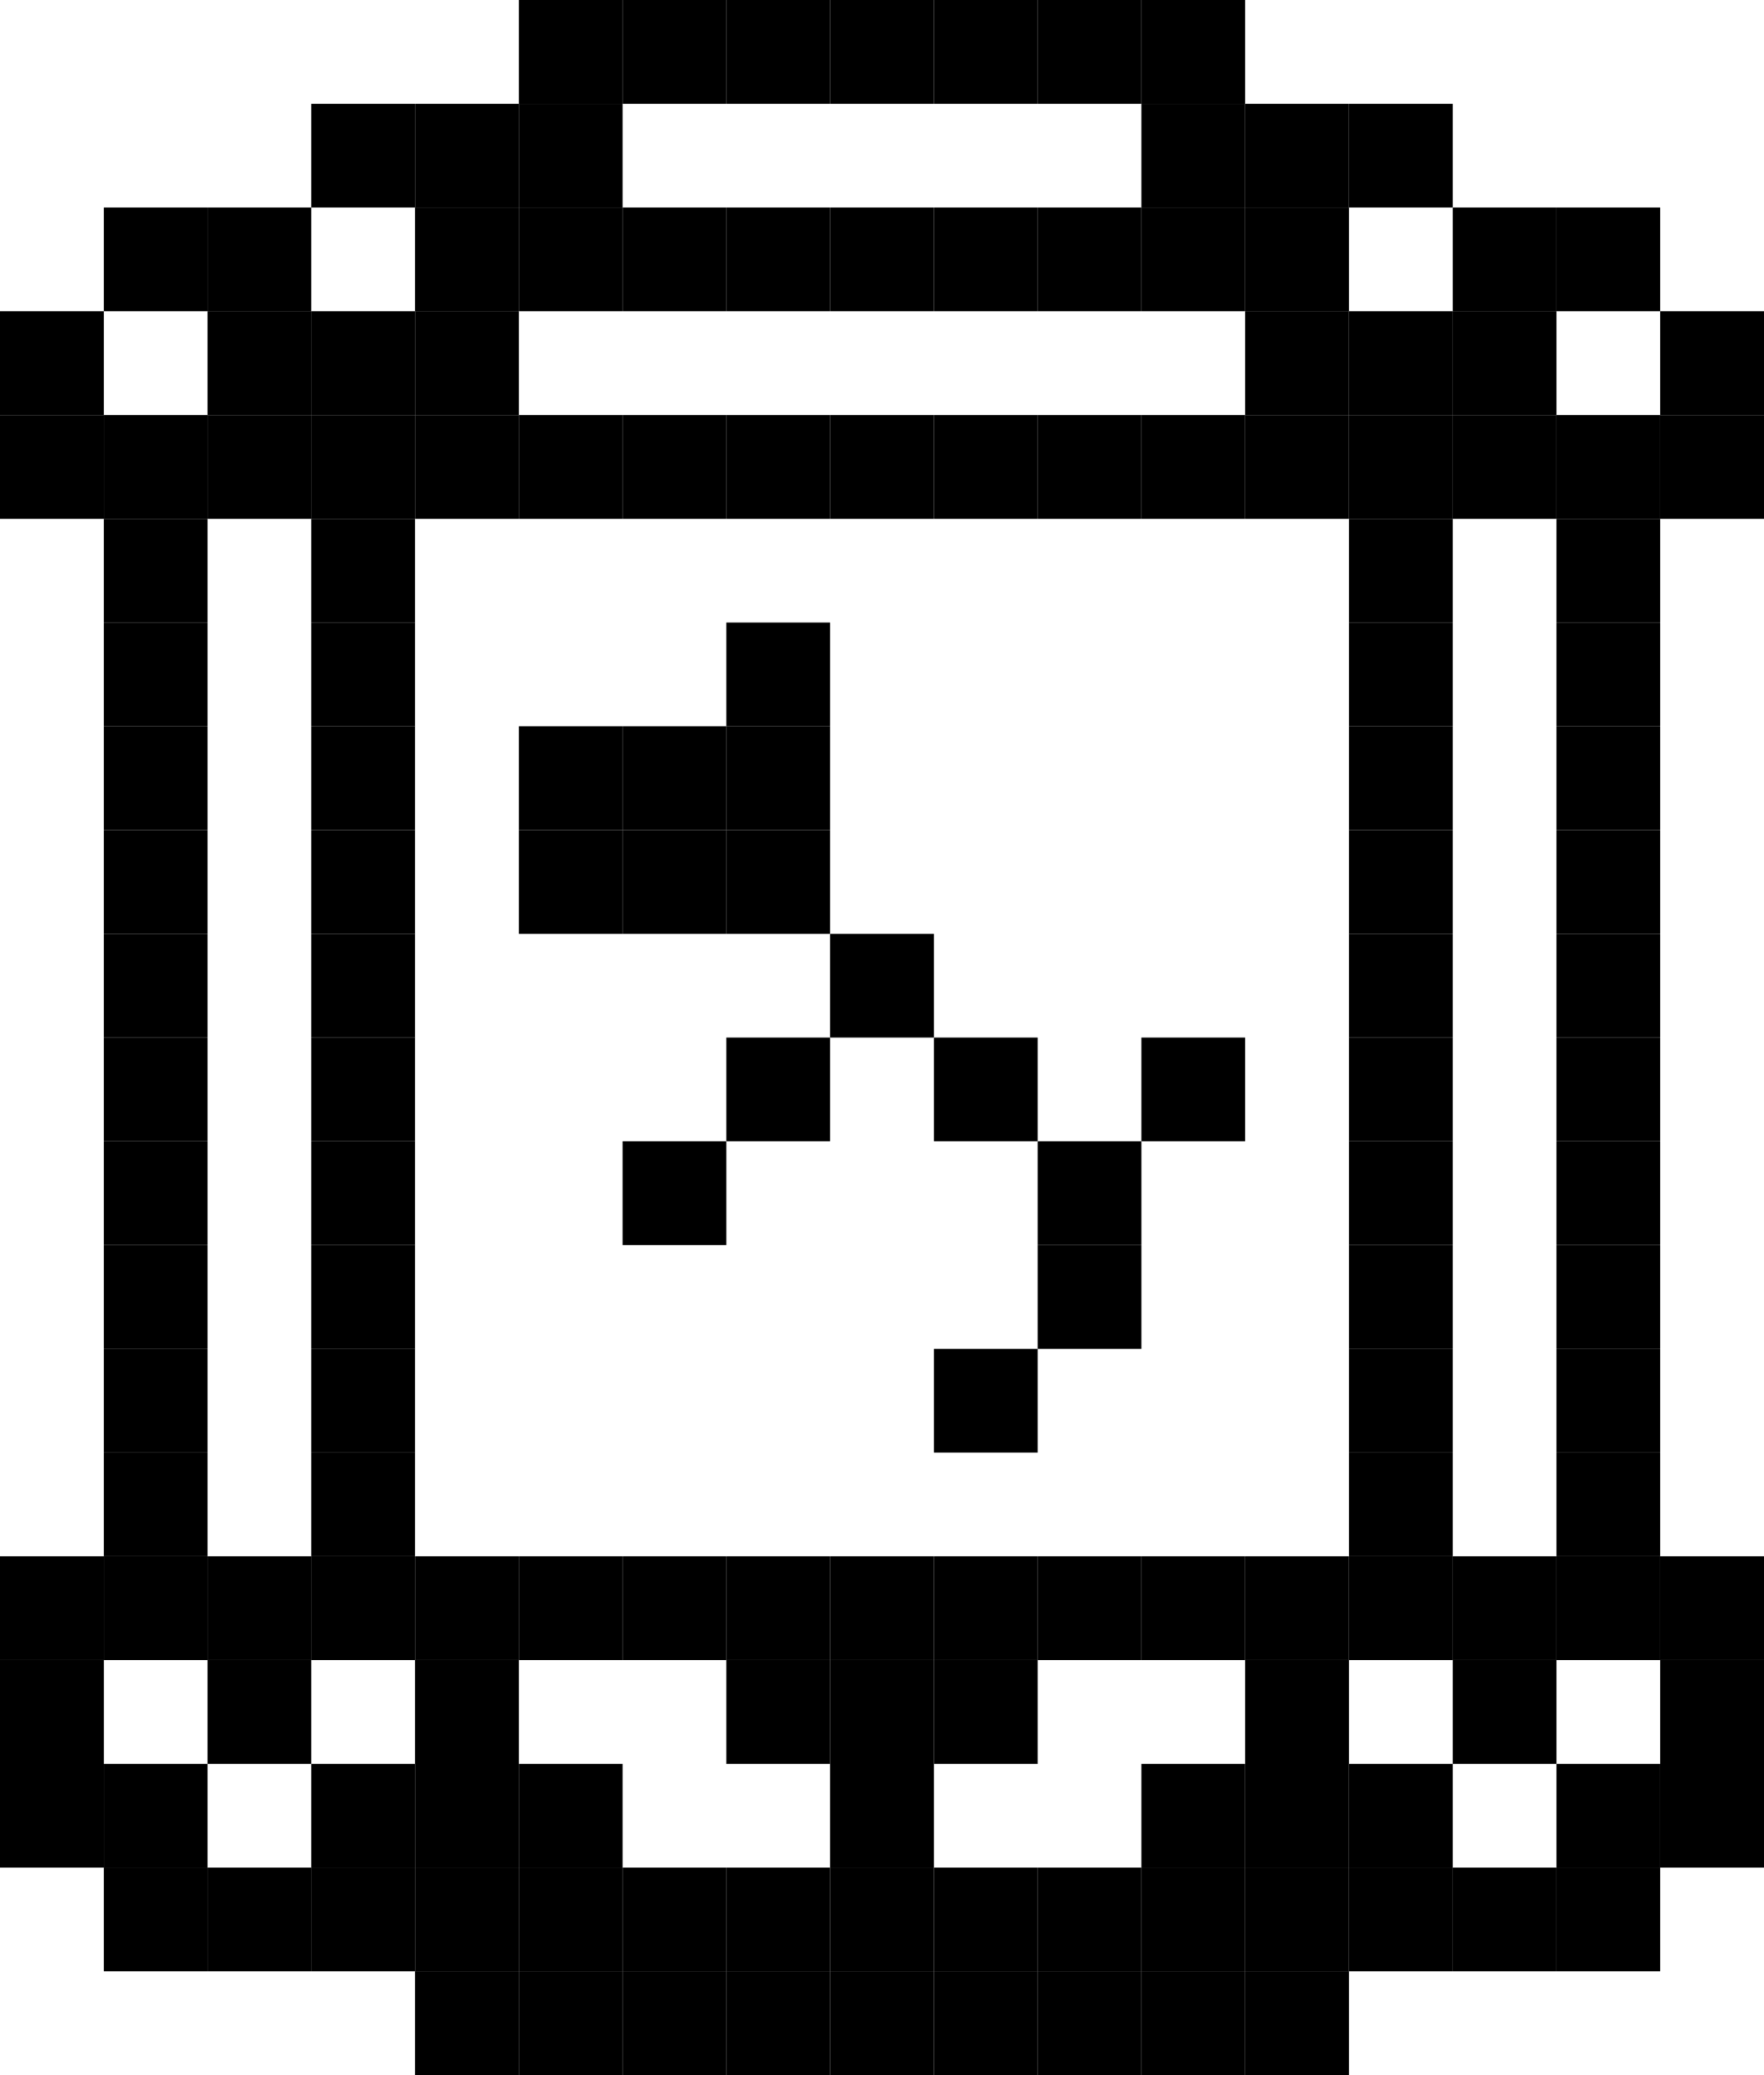 <svg width="51" height="60" viewBox="0 0 51 60" fill="none" xmlns="http://www.w3.org/2000/svg">
<rect x="33" y="3" width="3" height="3" fill="black"/>
<rect x="36" y="3" width="3" height="3" fill="black"/>
<rect x="39" y="3" width="3" height="3" fill="black"/>
<rect x="42" y="6" width="3" height="3" fill="black"/>
<rect x="39" y="12" width="3" height="3" fill="black"/>
<rect x="39" y="45" width="3" height="3" fill="black"/>
<rect x="45" y="6" width="3" height="3" fill="black"/>
<rect x="45" y="51" width="3" height="3" fill="black"/>
<rect x="42" y="48" width="3" height="3" fill="black"/>
<rect x="39" y="51" width="3" height="3" fill="black"/>
<rect x="36" y="51" width="3" height="3" fill="black"/>
<rect x="48" y="51" width="3" height="3" fill="black"/>
<rect x="48" y="48" width="3" height="3" fill="black"/>
<rect x="48" y="45" width="3" height="3" fill="black"/>
<rect x="42" y="12" width="3" height="3" fill="black"/>
<rect x="45" y="12" width="3" height="3" fill="black"/>
<rect x="42" y="45" width="3" height="3" fill="black"/>
<rect x="45" y="45" width="3" height="3" fill="black"/>
<rect x="48" y="9" width="3" height="3" fill="black"/>
<rect x="48" y="12" width="3" height="3" fill="black"/>
<rect y="9" width="3" height="3" fill="black"/>
<rect y="12" width="3" height="3" fill="black"/>
<rect x="3" y="12" width="3" height="3" fill="black"/>
<rect x="15" y="3" width="3" height="3" fill="black"/>
<rect x="12" y="3" width="3" height="3" fill="black"/>
<rect x="6" y="6" width="3" height="3" fill="black"/>
<rect x="36" y="6" width="3" height="3" fill="black"/>
<rect x="39" y="9" width="3" height="3" fill="black"/>
<rect x="42" y="9" width="3" height="3" fill="black"/>
<rect x="36" y="9" width="3" height="3" fill="black"/>
<rect x="12" y="6" width="3" height="3" fill="black"/>
<rect x="18" y="6" width="3" height="3" fill="black"/>
<rect x="15" y="6" width="3" height="3" fill="black"/>
<rect x="21" y="6" width="3" height="3" fill="black"/>
<rect x="24" y="6" width="3" height="3" fill="black"/>
<rect x="27" y="6" width="3" height="3" fill="black"/>
<rect x="30" y="6" width="3" height="3" fill="black"/>
<rect x="33" y="6" width="3" height="3" fill="black"/>
<rect x="9" y="9" width="3" height="3" fill="black"/>
<rect x="6" y="9" width="3" height="3" fill="black"/>
<rect x="12" y="9" width="3" height="3" fill="black"/>
<rect x="9" y="3" width="3" height="3" fill="black"/>
<rect x="9" y="12" width="3" height="3" fill="black"/>
<rect x="9" y="45" width="3" height="3" fill="black"/>
<rect x="3" y="6" width="3" height="3" fill="black"/>
<rect x="3" y="51" width="3" height="3" fill="black"/>
<rect x="6" y="48" width="3" height="3" fill="black"/>
<rect x="9" y="51" width="3" height="3" fill="black"/>
<rect x="12" y="51" width="3" height="3" fill="black"/>
<rect y="51" width="3" height="3" fill="black"/>
<rect y="48" width="3" height="3" fill="black"/>
<rect y="48" width="3" height="3" fill="black"/>
<rect y="45" width="3" height="3" fill="black"/>
<rect x="6" y="12" width="3" height="3" fill="black"/>
<rect x="6" y="45" width="3" height="3" fill="black"/>
<rect x="3" y="45" width="3" height="3" fill="black"/>
<rect x="21" y="12" width="3" height="3" fill="black"/>
<rect x="21" y="45" width="3" height="3" fill="black"/>
<rect x="18" y="12" width="3" height="3" fill="black"/>
<rect x="18" y="45" width="3" height="3" fill="black"/>
<rect x="15" y="12" width="3" height="3" fill="black"/>
<rect x="15" y="45" width="3" height="3" fill="black"/>
<rect x="12" y="12" width="3" height="3" fill="black"/>
<rect x="12" y="45" width="3" height="3" fill="black"/>
<rect x="24" y="12" width="3" height="3" fill="black"/>
<rect x="24" y="45" width="3" height="3" fill="black"/>
<rect x="27" y="12" width="3" height="3" fill="black"/>
<rect x="27" y="45" width="3" height="3" fill="black"/>
<rect x="30" y="12" width="3" height="3" fill="black"/>
<rect x="30" y="45" width="3" height="3" fill="black"/>
<rect x="33" y="12" width="3" height="3" fill="black"/>
<rect x="33" y="45" width="3" height="3" fill="black"/>
<rect x="36" y="12" width="3" height="3" fill="black"/>
<rect x="36" y="45" width="3" height="3" fill="black"/>
<rect x="45" y="15" width="3" height="3" fill="black"/>
<rect x="39" y="15" width="3" height="3" fill="black"/>
<rect x="45" y="33" width="3" height="3" fill="black"/>
<rect x="39" y="33" width="3" height="3" fill="black"/>
<rect x="45" y="24" width="3" height="3" fill="black"/>
<rect x="39" y="24" width="3" height="3" fill="black"/>
<rect x="45" y="42" width="3" height="3" fill="black"/>
<rect x="39" y="42" width="3" height="3" fill="black"/>
<rect x="45" y="18" width="3" height="3" fill="black"/>
<rect x="39" y="18" width="3" height="3" fill="black"/>
<rect x="45" y="36" width="3" height="3" fill="black"/>
<rect x="39" y="36" width="3" height="3" fill="black"/>
<rect x="45" y="27" width="3" height="3" fill="black"/>
<rect x="39" y="27" width="3" height="3" fill="black"/>
<rect x="45" y="21" width="3" height="3" fill="black"/>
<rect x="39" y="21" width="3" height="3" fill="black"/>
<rect x="45" y="39" width="3" height="3" fill="black"/>
<rect x="39" y="39" width="3" height="3" fill="black"/>
<rect x="45" y="30" width="3" height="3" fill="black"/>
<rect x="39" y="30" width="3" height="3" fill="black"/>
<rect x="42" y="54" width="3" height="3" fill="black"/>
<rect x="45" y="54" width="3" height="3" fill="black"/>
<rect x="39" y="54" width="3" height="3" fill="black"/>
<rect x="3" y="15" width="3" height="3" fill="black"/>
<rect x="9" y="15" width="3" height="3" fill="black"/>
<rect x="3" y="33" width="3" height="3" fill="black"/>
<rect x="9" y="33" width="3" height="3" fill="black"/>
<rect x="3" y="24" width="3" height="3" fill="black"/>
<rect x="9" y="24" width="3" height="3" fill="black"/>
<rect x="3" y="42" width="3" height="3" fill="black"/>
<rect x="9" y="42" width="3" height="3" fill="black"/>
<rect x="3" y="18" width="3" height="3" fill="black"/>
<rect x="9" y="18" width="3" height="3" fill="black"/>
<rect x="3" y="36" width="3" height="3" fill="black"/>
<rect x="9" y="36" width="3" height="3" fill="black"/>
<rect x="3" y="27" width="3" height="3" fill="black"/>
<rect x="9" y="27" width="3" height="3" fill="black"/>
<rect x="3" y="21" width="3" height="3" fill="black"/>
<rect x="9" y="21" width="3" height="3" fill="black"/>
<rect x="3" y="39" width="3" height="3" fill="black"/>
<rect x="9" y="39" width="3" height="3" fill="black"/>
<rect x="3" y="30" width="3" height="3" fill="black"/>
<rect x="9" y="30" width="3" height="3" fill="black"/>
<rect x="9" y="54" width="3" height="3" fill="black"/>
<rect x="12" y="54" width="3" height="3" fill="black"/>
<rect x="15" y="54" width="3" height="3" fill="black"/>
<rect x="15" y="51" width="3" height="3" fill="black"/>
<rect x="15" y="57" width="3" height="3" fill="black"/>
<rect x="12" y="57" width="3" height="3" fill="black"/>
<rect x="15" width="3" height="3" fill="black"/>
<rect x="18" y="54" width="3" height="3" fill="black"/>
<rect x="18" y="57" width="3" height="3" fill="black"/>
<rect x="18" width="3" height="3" fill="black"/>
<rect x="21" y="54" width="3" height="3" fill="black"/>
<rect x="21" y="57" width="3" height="3" fill="black"/>
<rect x="21" width="3" height="3" fill="black"/>
<rect x="36" y="54" width="3" height="3" fill="black"/>
<rect x="30" y="54" width="3" height="3" fill="black"/>
<rect x="30" y="57" width="3" height="3" fill="black"/>
<rect x="30" width="3" height="3" fill="black"/>
<rect x="27" y="54" width="3" height="3" fill="black"/>
<rect x="27" y="57" width="3" height="3" fill="black"/>
<rect x="27" width="3" height="3" fill="black"/>
<rect x="33" y="54" width="3" height="3" fill="black"/>
<rect x="33" y="51" width="3" height="3" fill="black"/>
<rect x="33" y="57" width="3" height="3" fill="black"/>
<rect x="36" y="57" width="3" height="3" fill="black"/>
<rect x="33" width="3" height="3" fill="black"/>
<rect x="6" y="54" width="3" height="3" fill="black"/>
<rect x="3" y="54" width="3" height="3" fill="black"/>
<rect x="24" y="54" width="3" height="3" fill="black"/>
<rect x="24" y="51" width="3" height="3" fill="black"/>
<rect x="24" y="48" width="3" height="3" fill="black"/>
<rect x="27" y="48" width="3" height="3" fill="black"/>
<rect x="18" y="21" width="3" height="3" fill="black"/>
<rect x="18" y="24" width="3" height="3" fill="black"/>
<rect x="21" y="48" width="3" height="3" fill="black"/>
<rect x="21" y="18" width="3" height="3" fill="black"/>
<rect x="21" y="21" width="3" height="3" fill="black"/>
<rect x="21" y="24" width="3" height="3" fill="black"/>
<rect x="24" y="27" width="3" height="3" fill="black"/>
<rect x="21" y="30" width="3" height="3" fill="black"/>
<rect x="18" y="33" width="3" height="3" fill="black"/>
<rect x="27" y="30" width="3" height="3" fill="black"/>
<rect x="30" y="33" width="3" height="3" fill="black"/>
<rect x="33" y="30" width="3" height="3" fill="black"/>
<rect x="30" y="36" width="3" height="3" fill="black"/>
<rect x="27" y="39" width="3" height="3" fill="black"/>
<rect x="36" y="48" width="3" height="3" fill="black"/>
<rect x="15" y="21" width="3" height="3" fill="black"/>
<rect x="15" y="24" width="3" height="3" fill="black"/>
<rect x="12" y="48" width="3" height="3" fill="black"/>
<rect x="24" y="57" width="3" height="3" fill="black"/>
<rect x="24" width="3" height="3" fill="black"/>
</svg>
